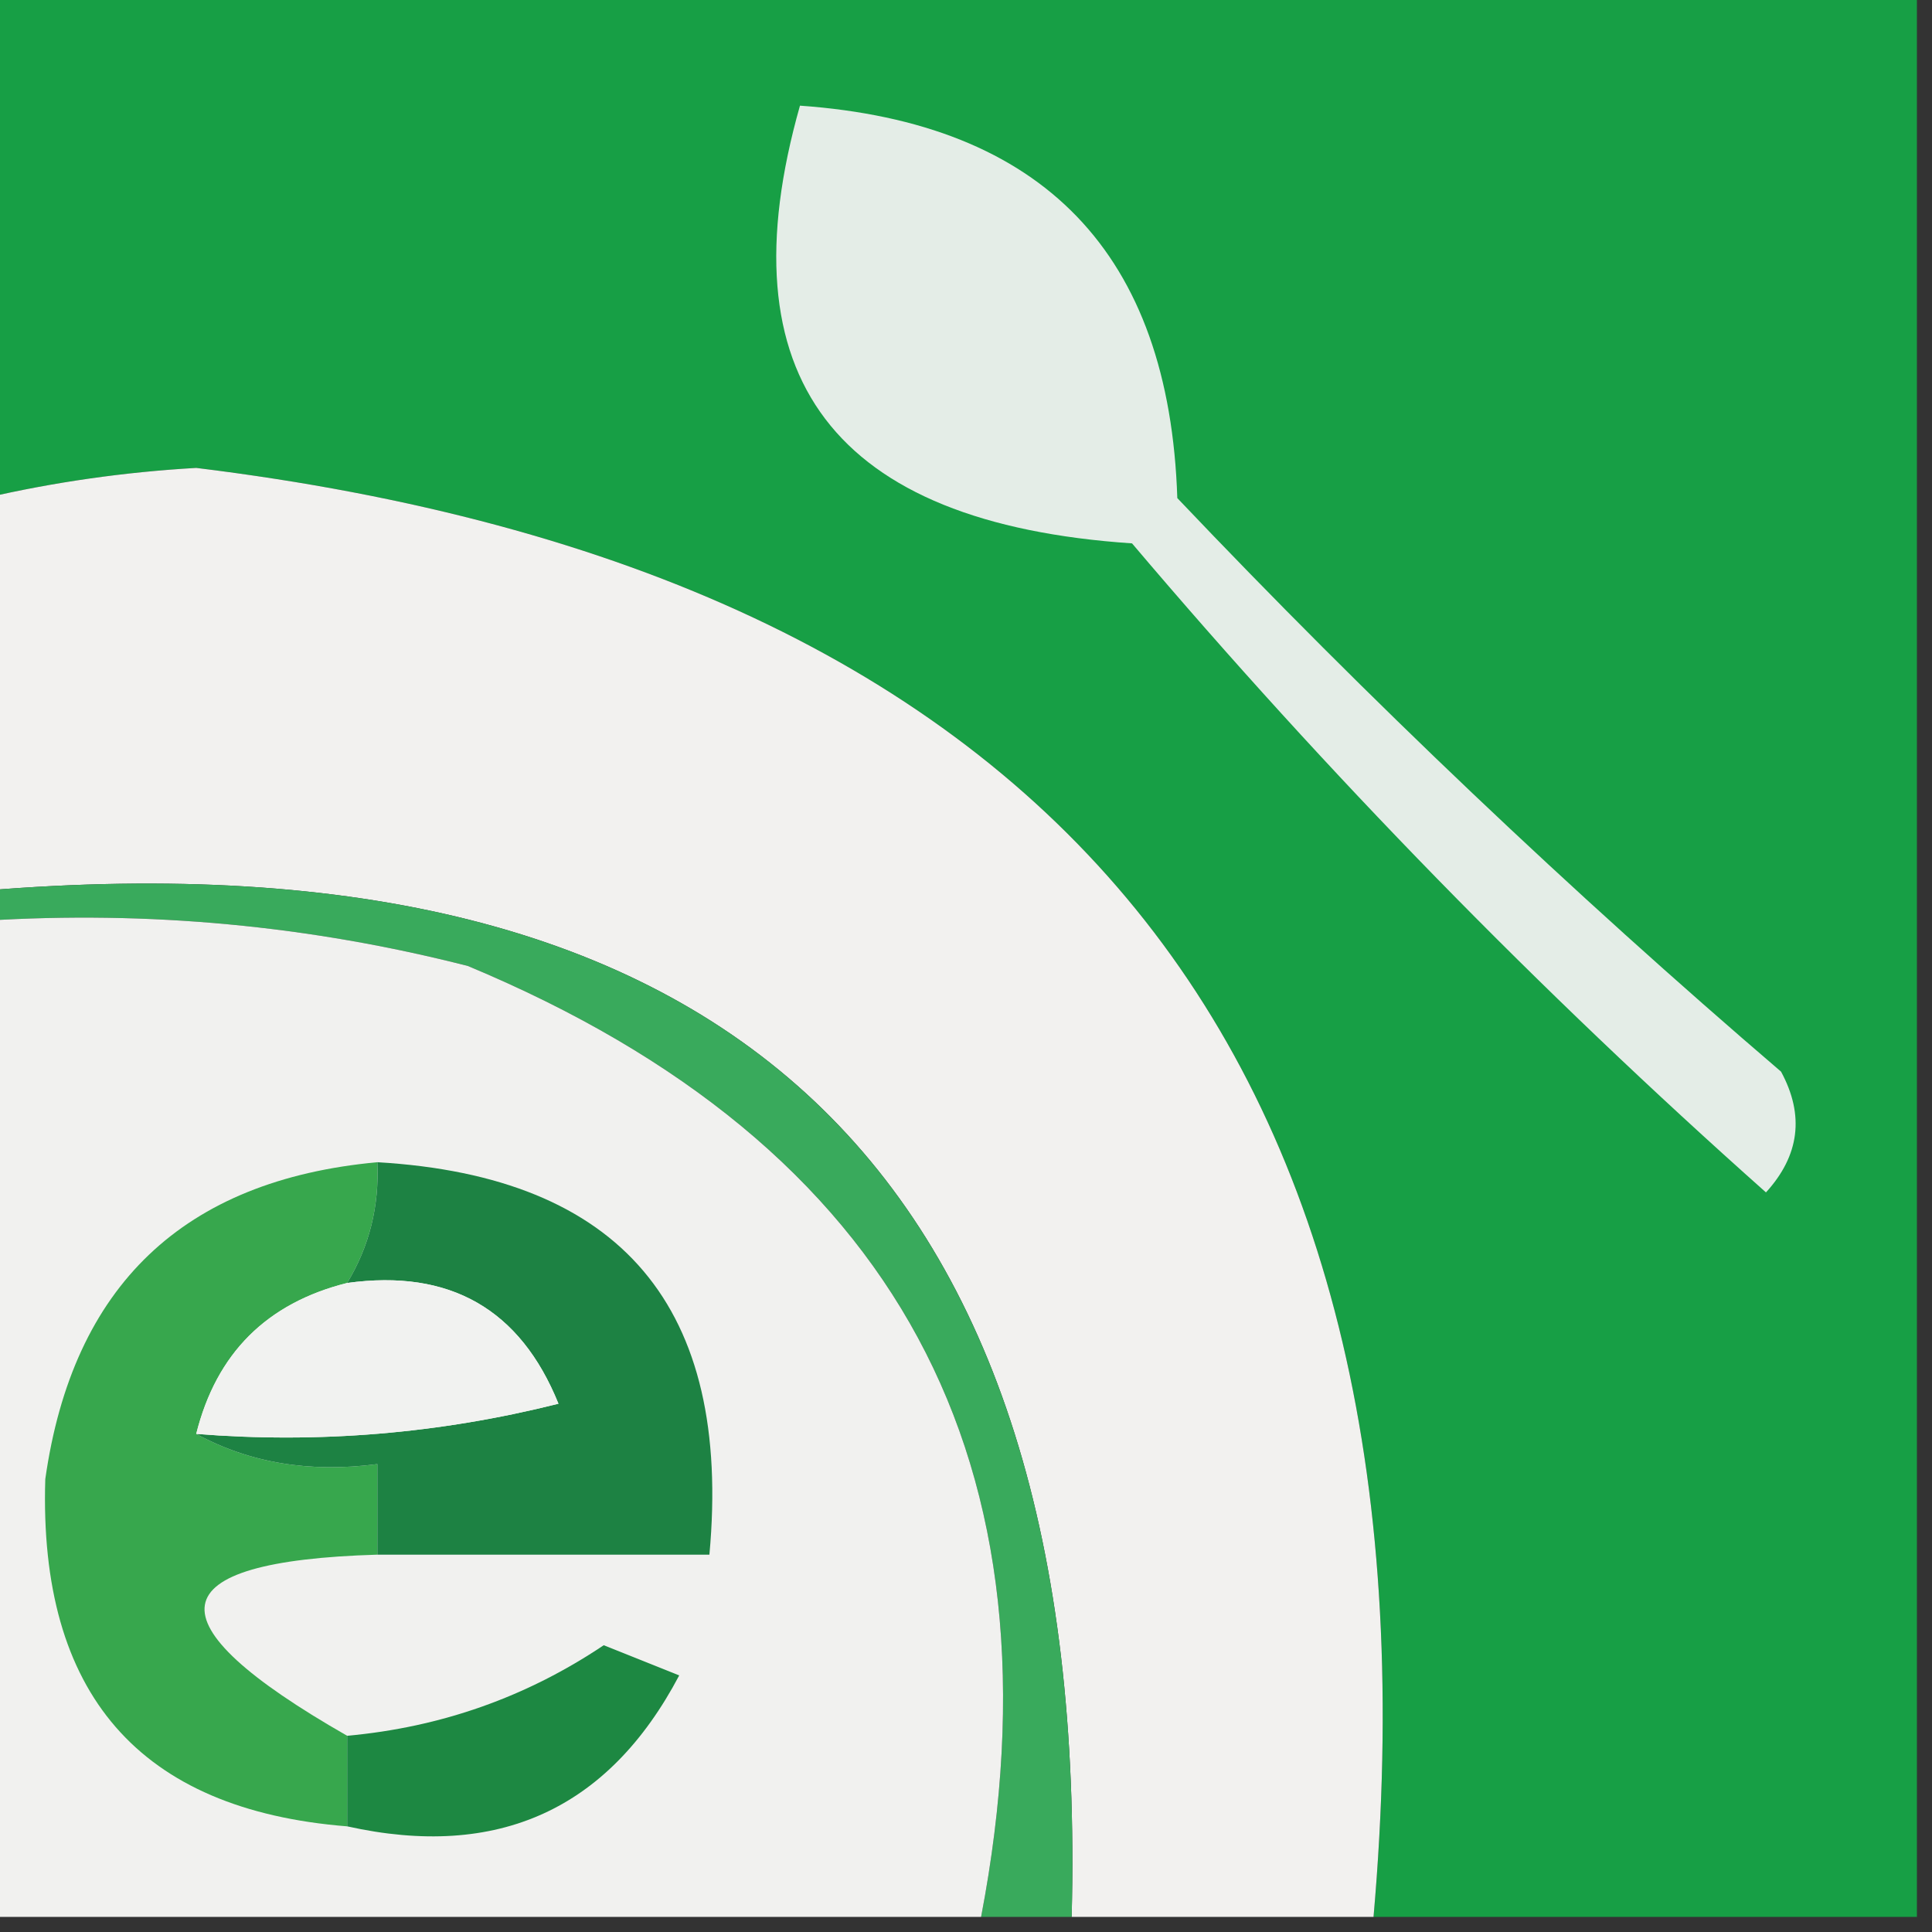 <?xml version="1.0" encoding="UTF-8"?>
<svg xmlns="http://www.w3.org/2000/svg" version="1.1" width="64px" height="64px" style="shape-rendering:geometricPrecision; text-rendering:geometricPrecision; image-rendering:optimizeQuality; fill-rule:evenodd; clip-rule:evenodd" xmlns:xlink="http://www.w3.org/1999/xlink">
<rect width="100%" height="100%" fill="#333333" stroke="none"/>
<g><path style="opacity:1" fill="#179f45" d="M -0.5,-0.5 C 20.833,-0.5 42.167,-0.5 63.5,-0.5C 63.5,20.833 63.5,42.167 63.5,63.5C 57.5,63.5 51.5,63.5 45.5,63.5C 48.007,34.999 35.007,18.999 6.5,15.5C 4.117,15.637 1.783,15.971 -0.5,16.5C -0.5,10.833 -0.5,5.167 -0.5,-0.5 Z"/></g>
<g><path style="opacity:1" fill="#e4ede7" d="M 26.5,3.5 C 34.569,4.07 38.736,8.403 39,16.5C 45.364,23.199 52.031,29.532 59,35.5C 59.781,36.944 59.614,38.277 58.5,39.5C 50.983,32.817 43.983,25.65 37.5,18C 27.615,17.334 23.948,12.501 26.5,3.5 Z"/></g>
<g><path style="opacity:1" fill="#f2f1ef" d="M 45.5,63.5 C 42.167,63.5 38.833,63.5 35.5,63.5C 36.138,38.805 24.138,27.472 -0.5,29.5C -0.5,25.167 -0.5,20.833 -0.5,16.5C 1.783,15.971 4.117,15.637 6.5,15.5C 35.007,18.999 48.007,34.999 45.5,63.5 Z"/></g>
<g><path style="opacity:1" fill="#39aa5c" d="M 35.5,63.5 C 34.5,63.5 33.5,63.5 32.5,63.5C 35.38,48.428 29.713,37.928 15.5,32C 10.264,30.661 4.93,30.161 -0.5,30.5C -0.5,30.167 -0.5,29.833 -0.5,29.5C 24.138,27.472 36.138,38.805 35.5,63.5 Z"/></g>
<g><path style="opacity:1" fill="#f1f1ef" d="M -0.5,30.5 C 4.93,30.161 10.264,30.661 15.5,32C 29.713,37.928 35.38,48.428 32.5,63.5C 21.5,63.5 10.5,63.5 -0.5,63.5C -0.5,52.5 -0.5,41.5 -0.5,30.5 Z"/></g>
<g><path style="opacity:1" fill="#37a74d" d="M 12.5,38.5 C 12.567,39.959 12.234,41.292 11.5,42.5C 8.833,43.167 7.167,44.833 6.5,47.5C 8.265,48.461 10.265,48.795 12.5,48.5C 12.5,49.5 12.5,50.5 12.5,51.5C 5.216,51.717 4.883,53.717 11.5,57.5C 11.5,58.5 11.5,59.5 11.5,60.5C 4.613,59.951 1.28,56.117 1.5,49C 2.408,42.592 6.074,39.092 12.5,38.5 Z"/></g>
<g><path style="opacity:1" fill="#1d8243" d="M 12.5,38.5 C 20.586,38.972 24.252,43.305 23.5,51.5C 19.833,51.5 16.167,51.5 12.5,51.5C 12.5,50.5 12.5,49.5 12.5,48.5C 10.265,48.795 8.265,48.461 6.5,47.5C 10.555,47.824 14.555,47.491 18.5,46.5C 17.233,43.365 14.9,42.032 11.5,42.5C 12.234,41.292 12.567,39.959 12.5,38.5 Z"/></g>
<g><path style="opacity:1" fill="#f1f2f0" d="M 11.5,42.5 C 14.9,42.032 17.233,43.365 18.5,46.5C 14.555,47.491 10.555,47.824 6.5,47.5C 7.167,44.833 8.833,43.167 11.5,42.5 Z"/></g>
<g><path style="opacity:1" fill="#1d8842" d="M 11.5,60.5 C 11.5,59.5 11.5,58.5 11.5,57.5C 14.605,57.218 17.438,56.218 20,54.5C 20.833,54.833 21.667,55.167 22.5,55.5C 20.156,59.942 16.489,61.609 11.5,60.5 Z"/></g>
</svg>
